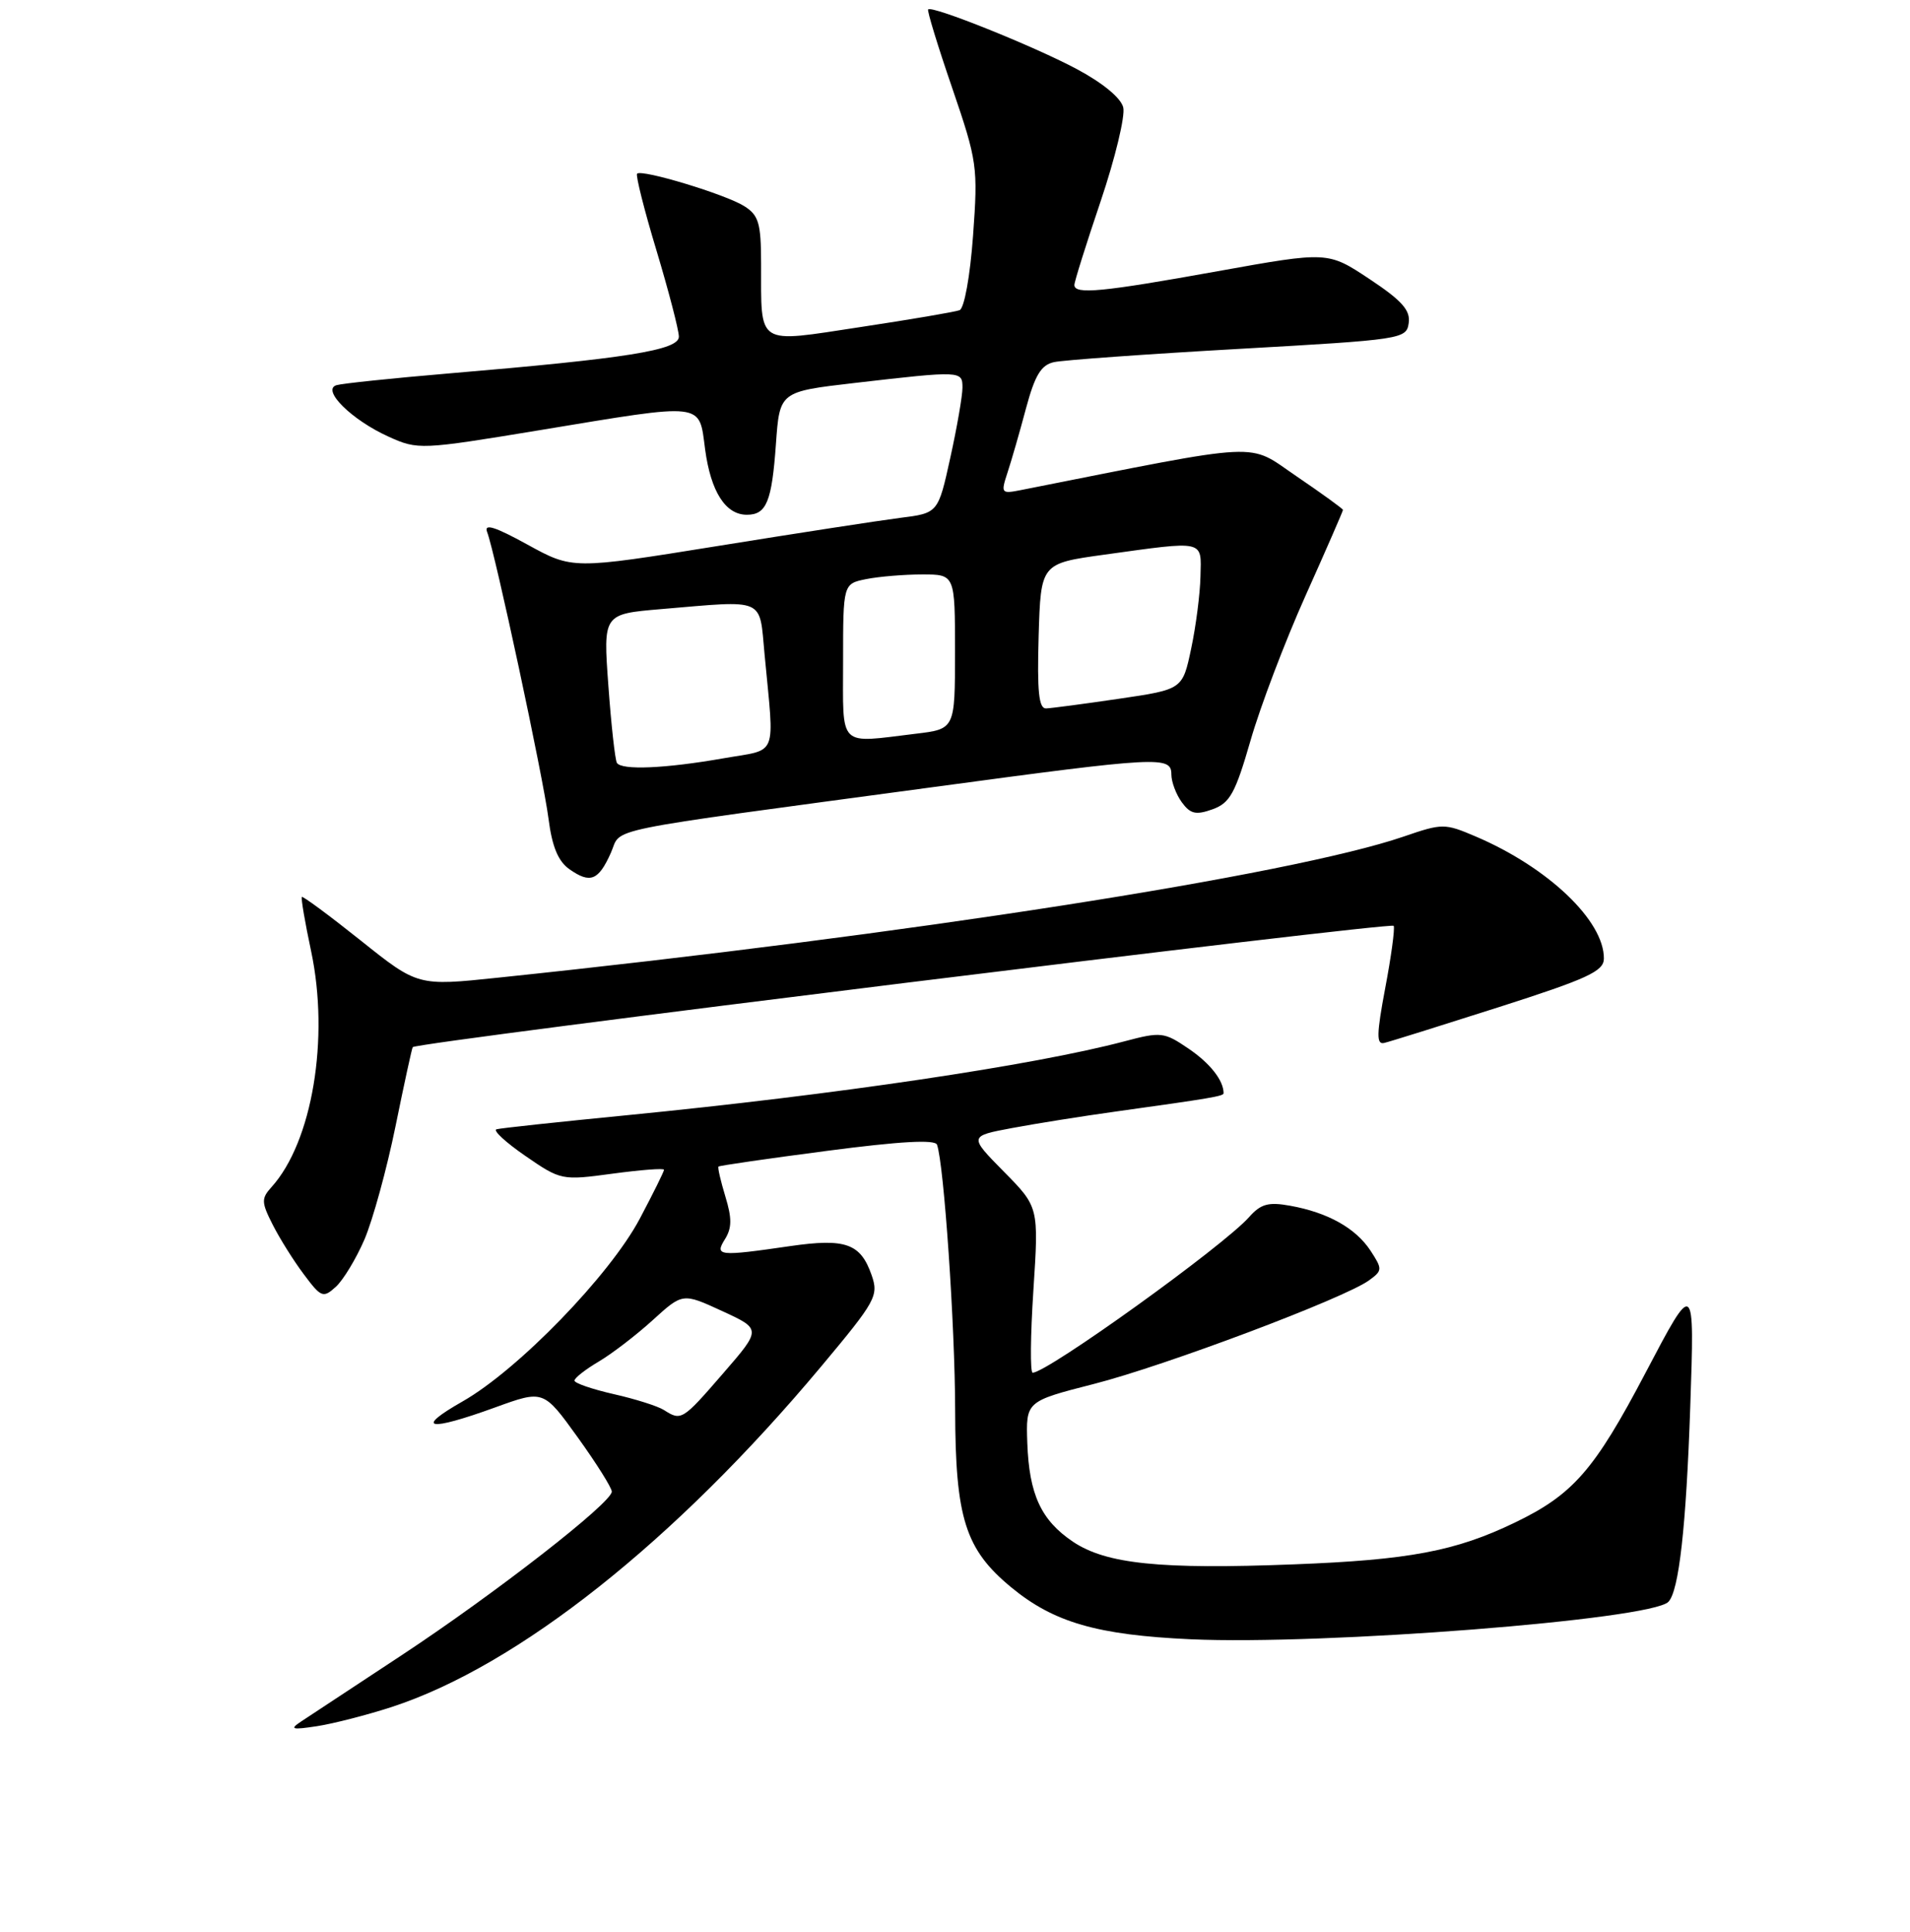 <?xml version="1.0" encoding="UTF-8" standalone="no"?>
<!DOCTYPE svg PUBLIC "-//W3C//DTD SVG 1.1//EN" "http://www.w3.org/Graphics/SVG/1.1/DTD/svg11.dtd" >
<svg xmlns="http://www.w3.org/2000/svg" xmlns:xlink="http://www.w3.org/1999/xlink" version="1.1" viewBox="0 0 256 259">
 <g >
 <path fill="currentColor"
d=" M 52.50 228.81 C 69.41 223.29 90.47 206.59 110.05 183.18 C 117.41 174.38 117.79 173.69 116.82 170.91 C 115.34 166.67 113.33 165.96 105.91 167.03 C 96.28 168.43 95.75 168.37 97.18 166.08 C 98.10 164.60 98.11 163.28 97.22 160.38 C 96.59 158.30 96.17 156.50 96.30 156.37 C 96.43 156.24 102.99 155.29 110.87 154.26 C 120.65 152.98 125.33 152.72 125.59 153.44 C 126.52 156.07 128.00 177.66 128.02 189.00 C 128.05 203.51 129.37 207.69 135.56 212.79 C 141.25 217.48 147.07 219.16 159.57 219.73 C 177.35 220.54 221.23 217.11 223.61 214.72 C 225.03 213.30 226.00 204.65 226.55 188.50 C 227.13 171.50 227.13 171.50 220.56 184.00 C 213.69 197.08 210.84 200.34 203.00 204.11 C 195.09 207.92 188.86 209.10 173.43 209.69 C 155.47 210.39 148.25 209.64 143.80 206.65 C 139.53 203.77 137.94 200.32 137.69 193.42 C 137.50 187.84 137.50 187.84 146.61 185.51 C 156.11 183.09 180.26 174.00 183.51 171.61 C 185.30 170.31 185.30 170.11 183.69 167.64 C 181.70 164.62 177.98 162.53 172.92 161.62 C 170.00 161.09 168.98 161.38 167.42 163.14 C 163.99 167.02 140.37 184.00 138.41 184.00 C 138.06 184.00 138.11 179.01 138.51 172.90 C 139.23 161.80 139.23 161.80 134.55 157.05 C 129.86 152.29 129.86 152.29 135.68 151.20 C 138.88 150.60 145.10 149.61 149.50 149.00 C 162.34 147.21 164.00 146.93 164.00 146.54 C 164.00 144.82 162.19 142.52 159.30 140.56 C 156.02 138.33 155.62 138.28 150.68 139.59 C 138.55 142.80 112.06 146.73 84.00 149.49 C 74.92 150.38 67.07 151.22 66.55 151.37 C 66.03 151.51 67.77 153.12 70.41 154.94 C 75.17 158.22 75.30 158.24 82.11 157.32 C 85.90 156.81 89.00 156.57 89.00 156.80 C 89.00 157.03 87.54 159.98 85.75 163.36 C 81.74 170.93 69.44 183.62 62.00 187.85 C 55.47 191.57 57.38 191.92 66.38 188.65 C 72.85 186.30 72.85 186.30 77.43 192.66 C 79.94 196.15 82.00 199.43 82.00 199.94 C 82.00 201.43 66.41 213.57 53.88 221.84 C 47.49 226.05 41.41 230.06 40.38 230.74 C 38.78 231.80 39.09 231.90 42.50 231.38 C 44.70 231.04 49.20 229.88 52.50 228.81 Z  M 48.85 166.14 C 49.96 163.54 51.84 156.72 53.01 150.97 C 54.18 145.23 55.22 140.45 55.32 140.36 C 56.03 139.67 186.56 123.54 186.80 124.10 C 186.97 124.50 186.46 128.26 185.66 132.46 C 184.50 138.64 184.47 140.05 185.52 139.80 C 186.24 139.64 193.15 137.47 200.89 135.00 C 212.76 131.20 214.96 130.19 214.97 128.50 C 215.02 123.43 207.49 116.26 197.78 112.12 C 193.63 110.35 193.33 110.35 188.12 112.14 C 173.08 117.29 121.53 125.33 66.75 131.05 C 56.00 132.18 56.00 132.18 48.35 126.07 C 44.14 122.71 40.59 120.09 40.46 120.23 C 40.32 120.38 40.88 123.65 41.70 127.50 C 44.18 139.20 41.85 153.09 36.39 159.12 C 35.01 160.65 35.02 161.15 36.55 164.16 C 37.48 166.00 39.35 168.99 40.72 170.81 C 43.04 173.92 43.31 174.03 45.01 172.49 C 46.00 171.59 47.73 168.73 48.85 166.14 Z  M 81.87 114.33 C 83.43 110.85 79.48 111.66 125.26 105.48 C 155.46 101.40 157.00 101.32 157.00 103.81 C 157.00 104.80 157.63 106.48 158.40 107.54 C 159.55 109.11 160.29 109.28 162.52 108.48 C 164.85 107.64 165.57 106.33 167.61 99.26 C 168.91 94.73 172.23 85.98 174.99 79.83 C 177.75 73.67 180.00 68.51 180.00 68.35 C 180.00 68.20 177.21 66.18 173.80 63.86 C 167.03 59.27 170.04 59.12 136.79 65.70 C 134.20 66.21 134.13 66.11 135.03 63.37 C 135.55 61.79 136.67 57.92 137.51 54.76 C 138.71 50.29 139.54 48.92 141.27 48.54 C 142.50 48.27 153.62 47.47 166.00 46.77 C 187.96 45.53 188.51 45.45 188.81 43.30 C 189.06 41.59 187.89 40.28 183.55 37.40 C 177.97 33.70 177.97 33.70 163.23 36.35 C 147.71 39.15 144.00 39.51 144.00 38.20 C 144.00 37.75 145.59 32.69 147.53 26.95 C 149.47 21.20 150.83 15.55 150.55 14.40 C 150.24 13.12 147.78 11.10 144.27 9.23 C 138.48 6.15 124.94 0.72 124.40 1.26 C 124.24 1.42 125.69 6.16 127.62 11.78 C 130.99 21.64 131.09 22.36 130.42 31.59 C 130.02 37.06 129.24 41.35 128.61 41.58 C 128.00 41.81 122.02 42.83 115.33 43.84 C 101.21 45.98 102.04 46.51 102.01 35.27 C 102.00 29.91 101.69 28.85 99.75 27.63 C 97.27 26.06 86.02 22.65 85.39 23.28 C 85.18 23.49 86.34 28.13 87.99 33.58 C 89.63 39.04 90.98 44.23 90.99 45.12 C 91.00 46.94 84.09 48.04 60.00 50.07 C 52.58 50.70 45.87 51.40 45.10 51.63 C 43.04 52.25 47.15 56.31 52.10 58.54 C 56.01 60.31 56.40 60.29 72.29 57.67 C 94.69 53.97 93.66 53.85 94.51 60.25 C 95.27 65.90 97.24 69.00 100.10 69.00 C 102.73 69.00 103.45 67.26 104.00 59.50 C 104.50 52.50 104.50 52.50 114.50 51.34 C 128.87 49.68 129.00 49.69 129.00 51.97 C 129.00 53.06 128.27 57.28 127.37 61.36 C 125.74 68.78 125.74 68.78 120.62 69.42 C 117.80 69.78 106.78 71.48 96.12 73.20 C 76.74 76.32 76.74 76.32 70.70 73.00 C 66.34 70.60 64.84 70.13 65.29 71.31 C 66.37 74.12 72.82 104.25 73.52 109.76 C 74.00 113.50 74.81 115.45 76.33 116.52 C 79.11 118.47 80.21 118.04 81.87 114.33 Z  M 89.00 189.01 C 88.17 188.48 85.14 187.52 82.25 186.87 C 79.36 186.21 77.00 185.40 77.00 185.06 C 77.00 184.71 78.45 183.57 80.23 182.52 C 82.01 181.47 85.27 178.97 87.48 176.96 C 91.50 173.30 91.50 173.30 96.78 175.73 C 102.06 178.16 102.06 178.16 96.93 184.08 C 91.47 190.39 91.31 190.49 89.00 189.01 Z  M 82.68 102.25 C 82.44 101.84 81.92 97.18 81.54 91.90 C 80.84 82.31 80.84 82.31 88.57 81.65 C 102.77 80.45 101.75 80.01 102.48 87.75 C 103.80 101.79 104.37 100.35 97.00 101.64 C 89.16 103.02 83.28 103.27 82.68 102.25 Z  M 113.00 88.62 C 113.00 78.25 113.00 78.25 116.12 77.62 C 117.84 77.28 121.22 77.00 123.62 77.00 C 128.00 77.00 128.00 77.00 128.00 87.36 C 128.00 97.72 128.00 97.72 122.75 98.35 C 112.21 99.62 113.00 100.41 113.00 88.62 Z  M 139.21 85.27 C 139.50 75.53 139.50 75.53 148.00 74.35 C 161.61 72.47 161.02 72.33 160.90 77.25 C 160.85 79.59 160.29 83.96 159.65 86.96 C 158.50 92.41 158.50 92.41 150.00 93.66 C 145.32 94.35 140.92 94.93 140.21 94.96 C 139.23 94.99 139.00 92.70 139.21 85.27 Z "/>
</g>
</svg>